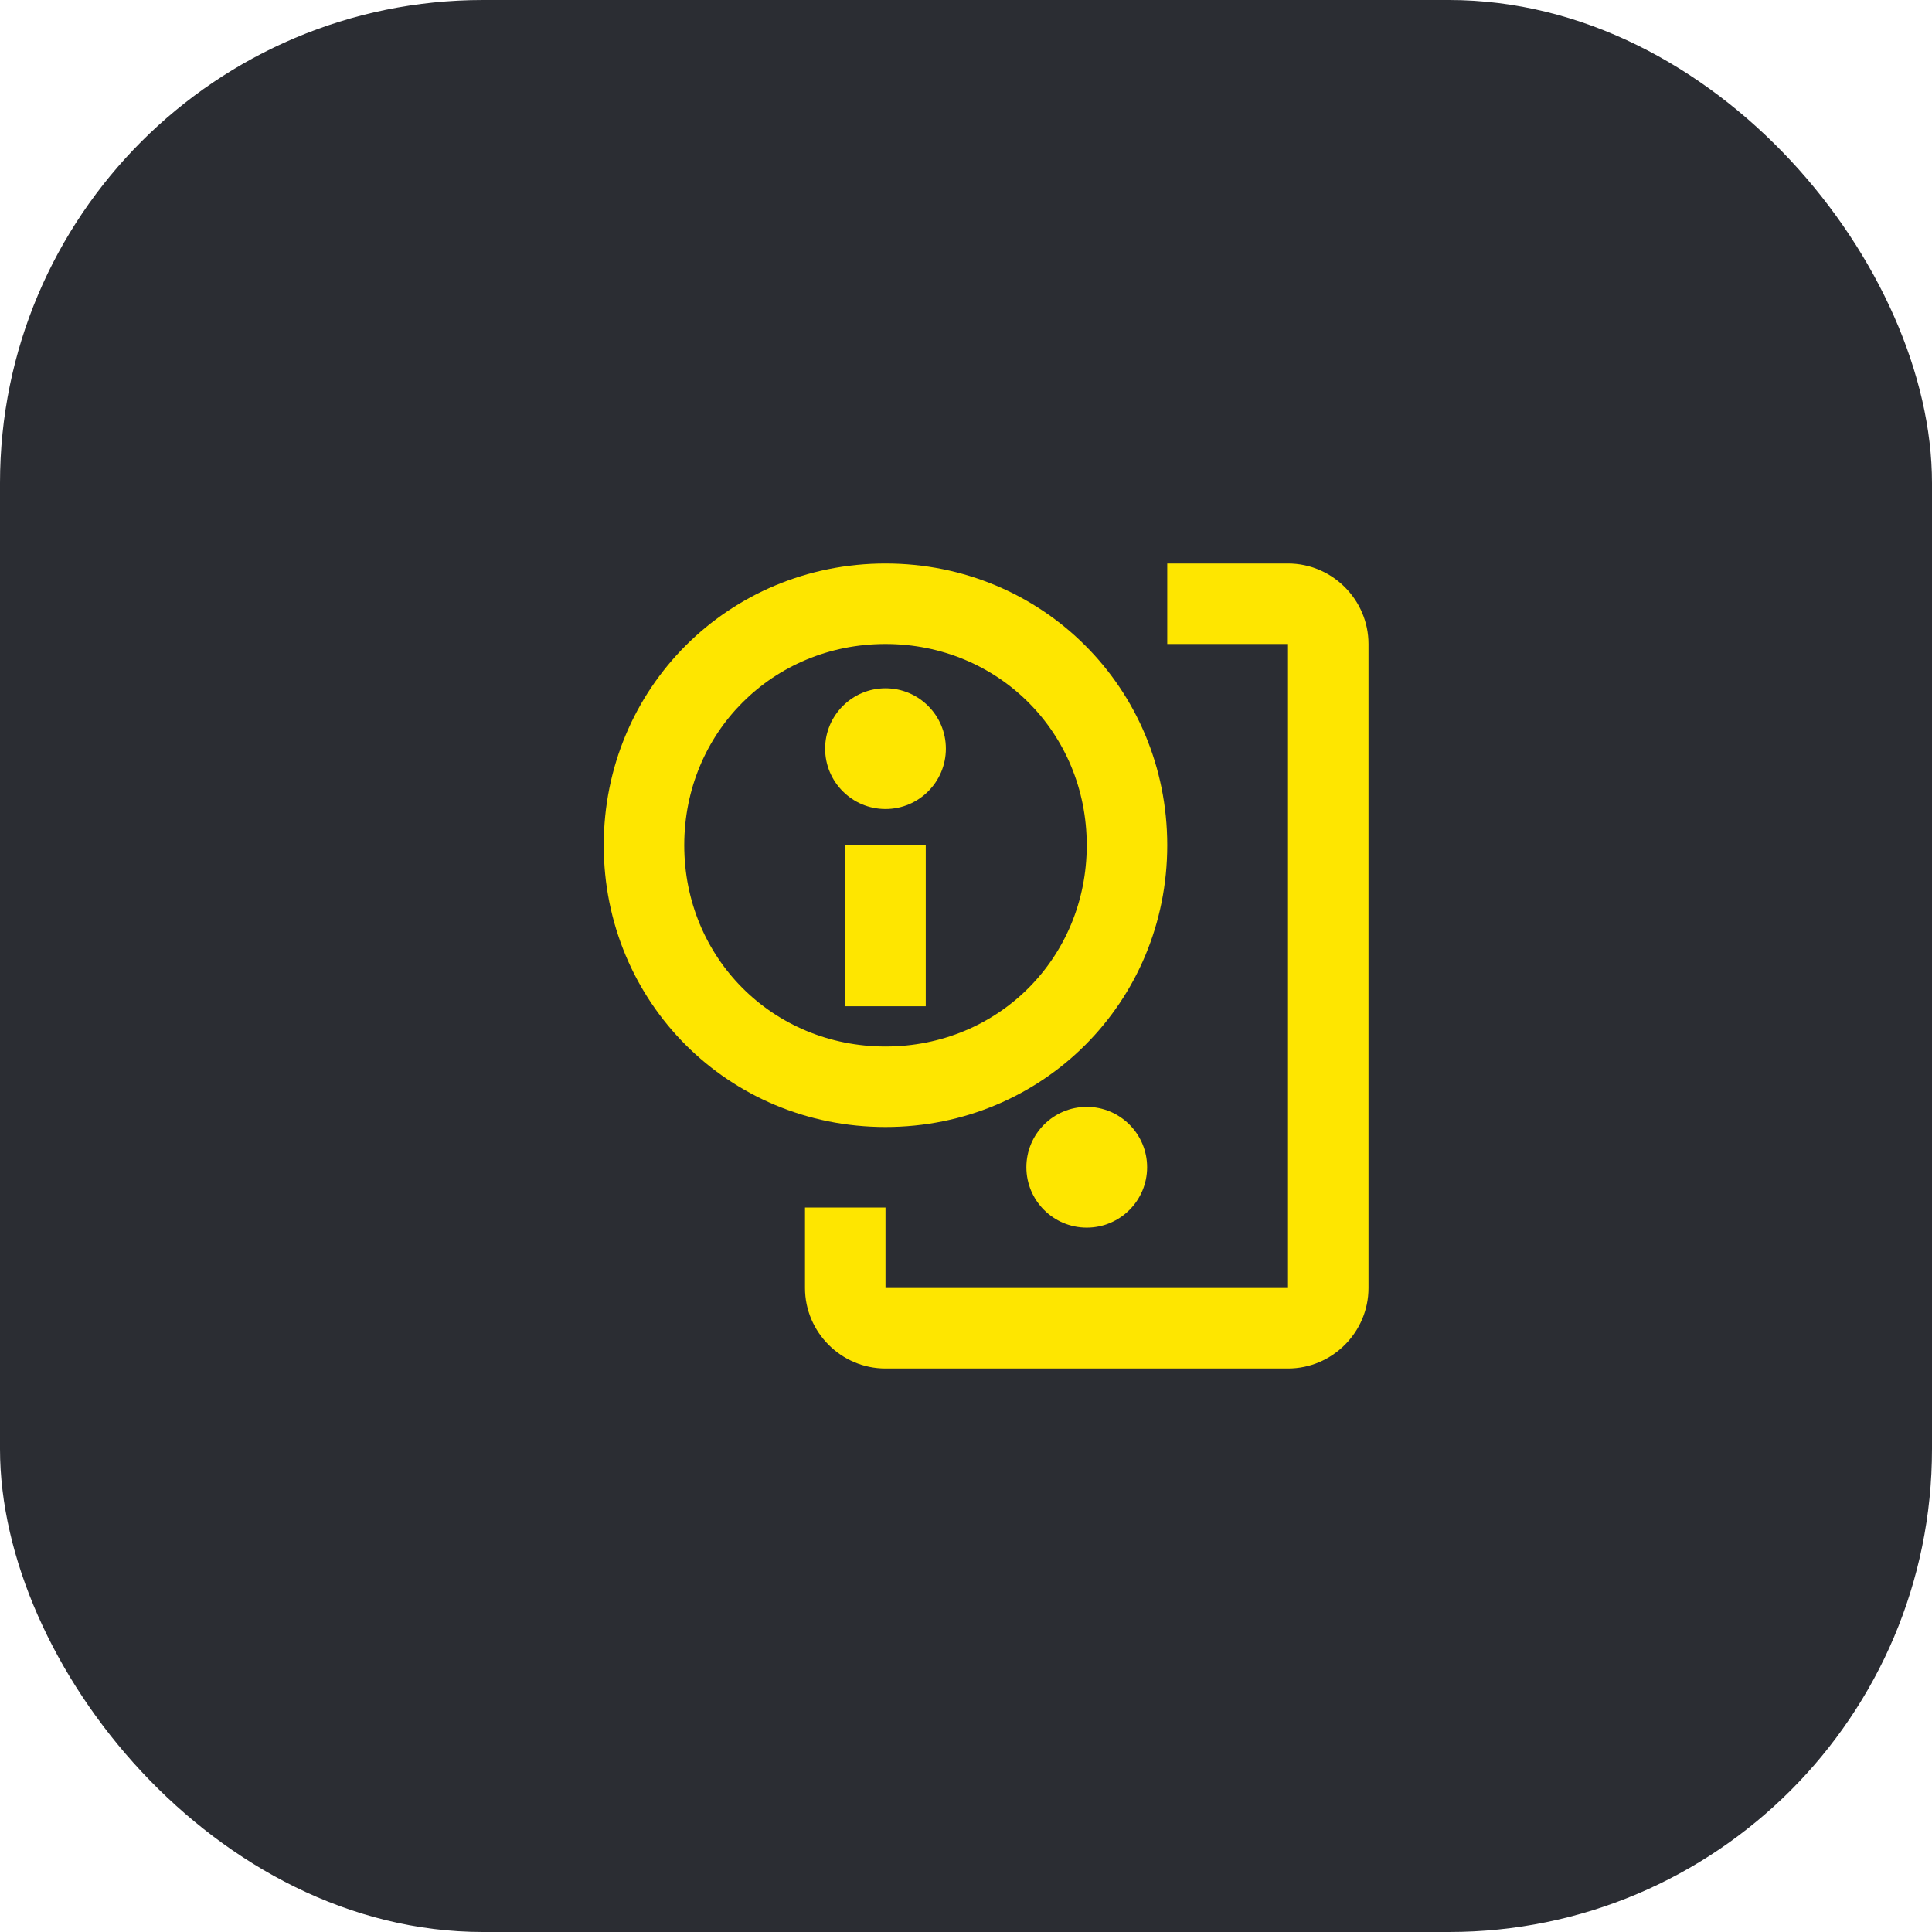 <svg width="48" height="48" viewBox="0 0 48 48" fill="none" xmlns="http://www.w3.org/2000/svg">
<rect width="48" height="48" rx="12" fill="#2B2D33"/>
<path d="M21 25V21H23V25H21Z" fill="#FEE600"/>
<path fill-rule="evenodd" clip-rule="evenodd" d="M22 28C25.9 28 29 24.9 29 21C29 17.1 25.9 14 22 14C18.1 14 15 17.1 15 21C15 24.9 18.1 28 22 28ZM27 21C27 23.8 24.8 26 22 26C19.2 26 17 23.8 17 21C17 18.2 19.2 16 22 16C24.8 16 27 18.2 27 21Z" fill="#FEE600"/>
<path d="M32 16H29V14H32C33.1 14 34 14.9 34 16V32C34 33.1 33.1 34 32 34H22C20.9 34 20 33.1 20 32V30H22V32H32V16Z" fill="#FEE600"/>
<path d="M22 20.1C22.828 20.1 23.5 19.428 23.5 18.6C23.5 17.772 22.828 17.1 22 17.1C21.172 17.1 20.5 17.772 20.5 18.6C20.5 19.428 21.172 20.1 22 20.1Z" fill="#FEE600"/>
<path d="M27 30.5C27.828 30.5 28.5 29.828 28.5 29C28.5 28.172 27.828 27.5 27 27.5C26.172 27.5 25.5 28.172 25.5 29C25.5 29.828 26.172 30.5 27 30.5Z" fill="#FEE600"/>
</svg>
